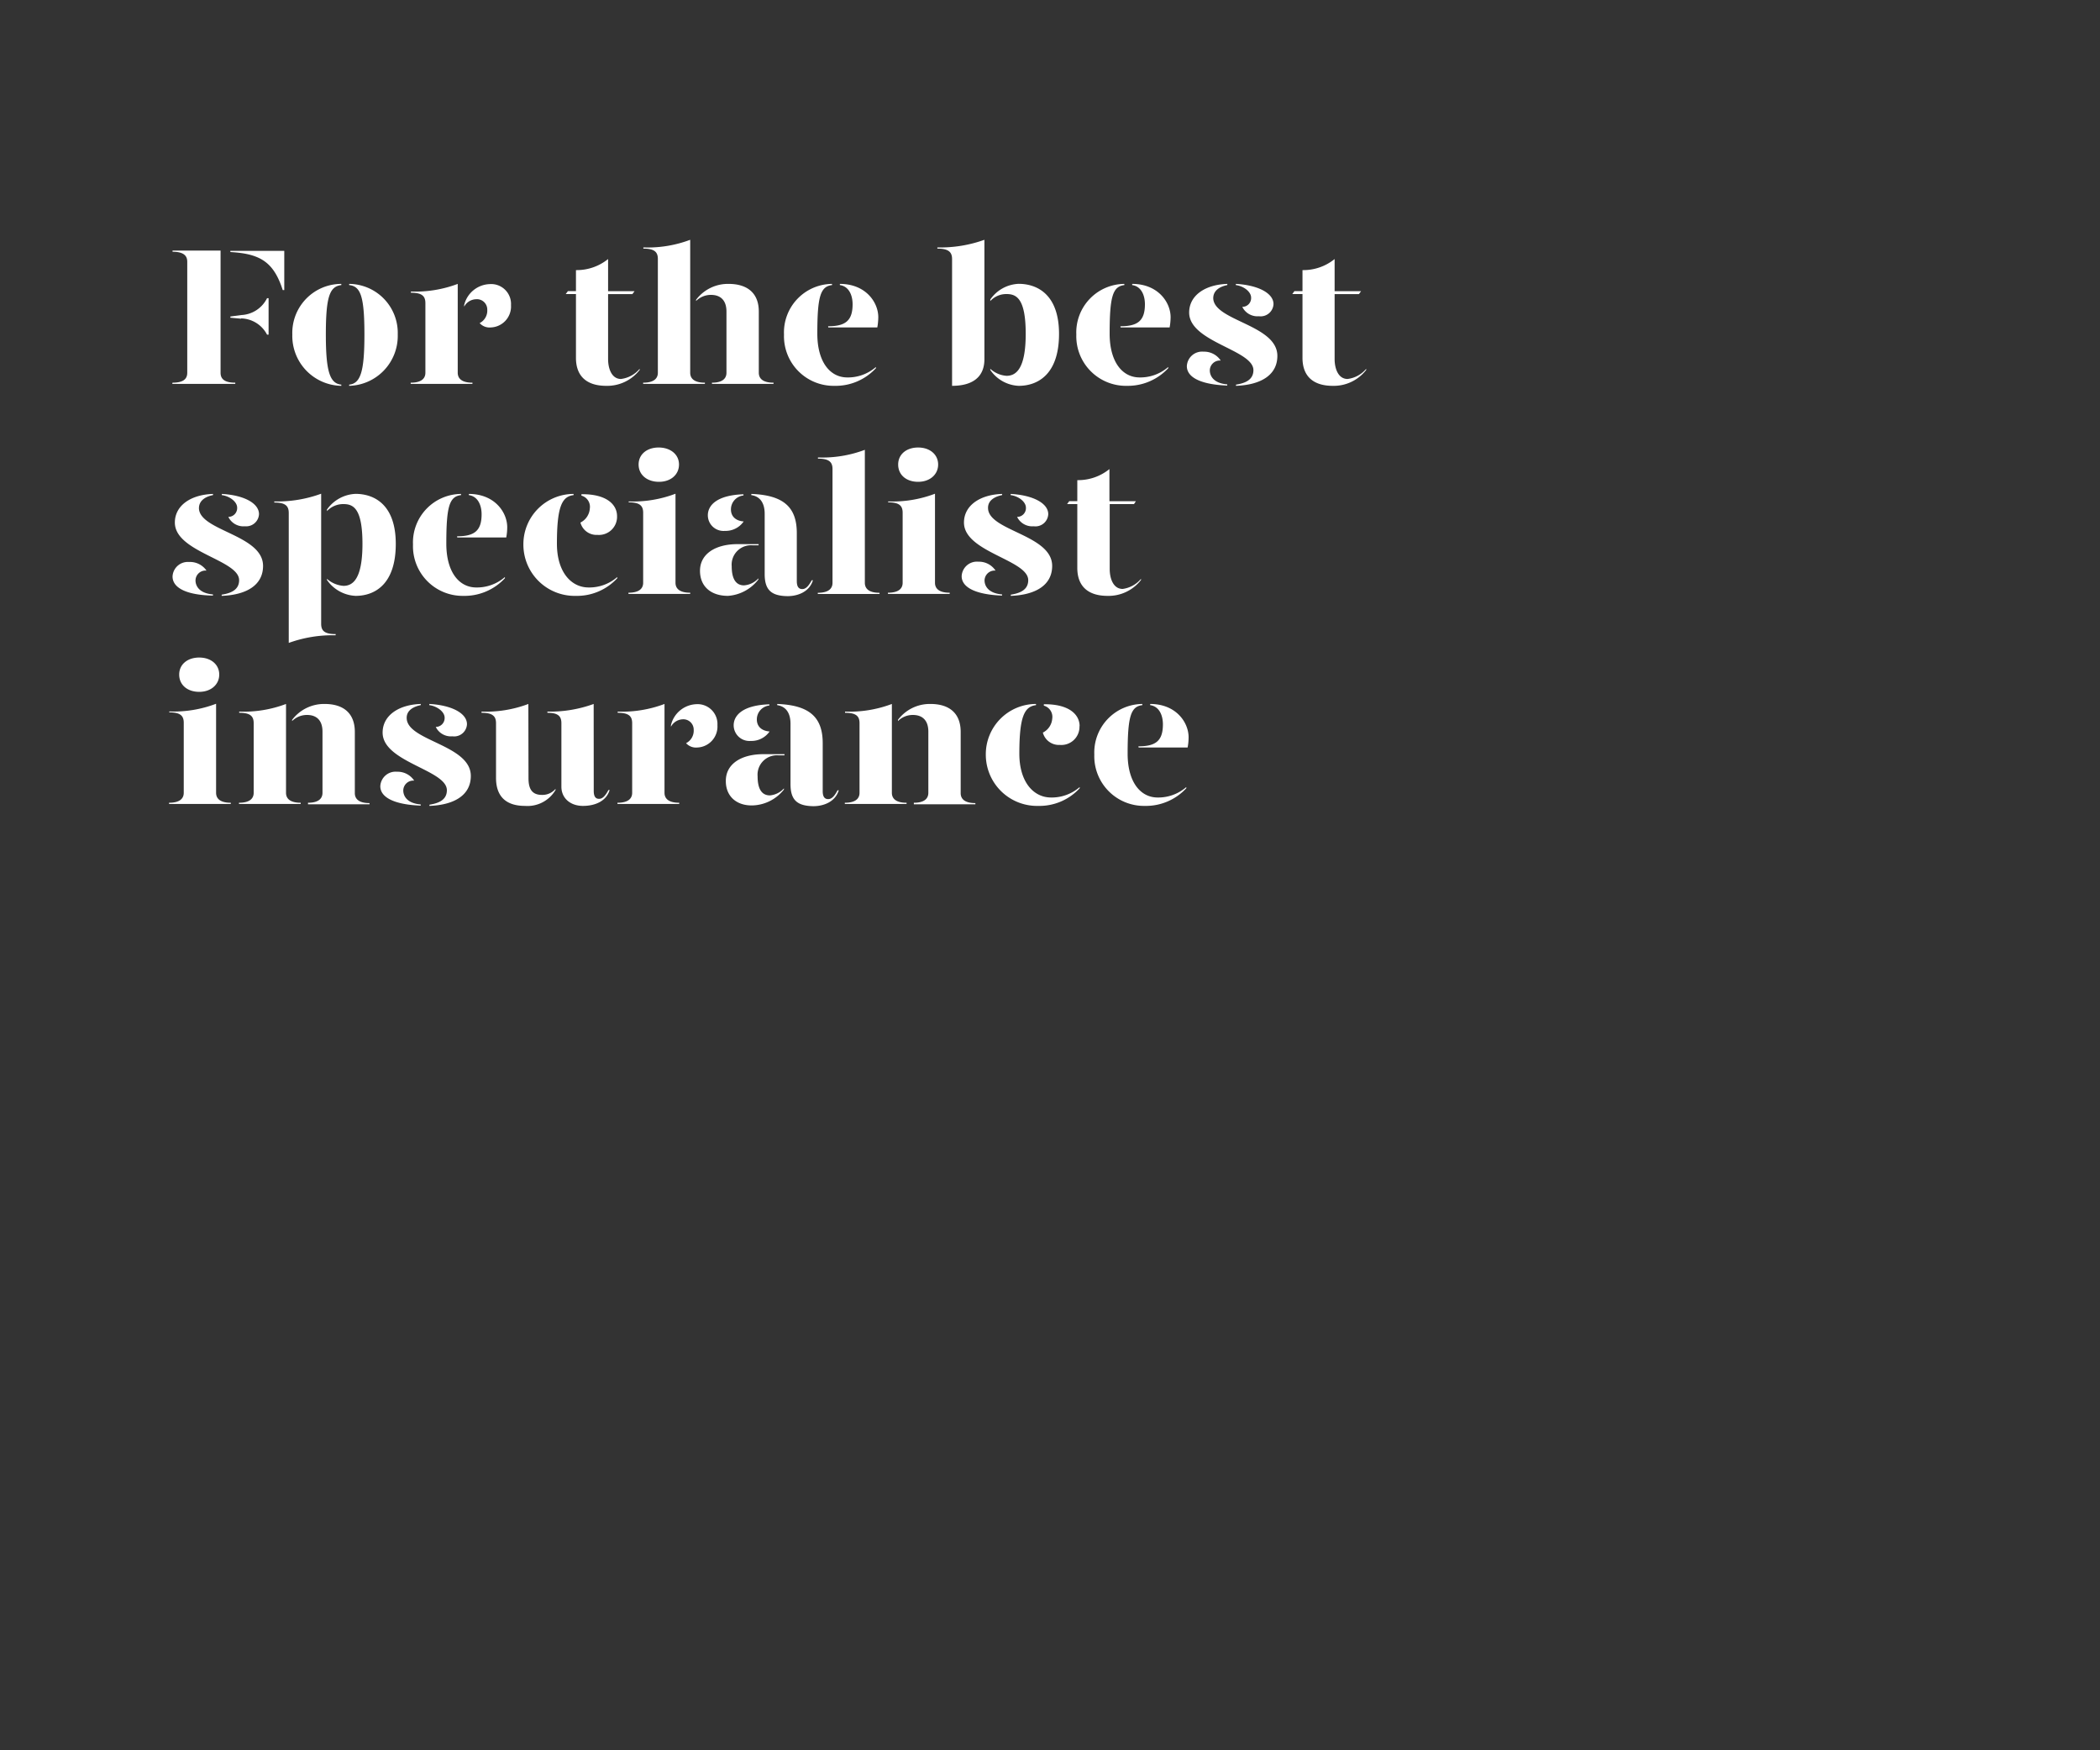 <svg id="Layer_1" data-name="Layer 1" xmlns="http://www.w3.org/2000/svg" xmlns:xlink="http://www.w3.org/1999/xlink" viewBox="0 0 300 250"><rect x="0" y="0" width="300" height="250" fill="#333333" stroke="none"/><defs><style>.cls-1{fill:none;}.cls-2{clip-path:url(#clip-path);}.cls-3{fill:#fff;}</style><clipPath id="clip-path"><rect class="cls-1" width="300" height="250"/></clipPath></defs><title>Artboard 1 copy</title><g class="cls-2"><path class="cls-3" d="M24.65,54.66c1.68,0,2.1-.64,2.1-1.42V37.39c0-.79-.42-1.43-2.1-1.43v-.17h6.86V53.24c0,.78.42,1.42,2.1,1.42v.17h-9ZM32.91,36v-.17h7.7v5.6h-.22C39.1,37.42,37.17,36.24,32.91,36Zm1.54,9.52-1.54-.14v-.17L34.45,45a4.32,4.32,0,0,0,3.7-2.41h.22v5.21h-.22A4.28,4.28,0,0,0,34.45,45.48Z"/><path class="cls-3" d="M48.76,40.72c-1.65.2-2.21,1.6-2.21,7.06,0,5.26.56,7,2.21,7.16v.17a7.13,7.13,0,0,1-7-7.33,7,7,0,0,1,7-7.23Zm8.06,7.06a7.13,7.13,0,0,1-6.94,7.33v-.17c1.65-.16,2.18-1.93,2.18-7.16,0-5.49-.56-6.89-2.18-7.06v-.17A7,7,0,0,1,56.82,47.78Z"/><path class="cls-3" d="M65.39,53.24c0,.7.42,1.42,2.1,1.42v.17H58.67v-.17c1.68,0,2.1-.72,2.1-1.42V43.3c0-1-.48-1.49-2.07-1.49v-.17a17.19,17.19,0,0,0,6.69-1.09ZM73,43.58a3,3,0,0,1-2.88,3.19,1.9,1.9,0,0,1-1.6-.62,2,2,0,0,0,1.09-1.9A1.48,1.48,0,0,0,68,42.74a2,2,0,0,0-1.69,1.06v-.22a3.89,3.89,0,0,1,3.65-3A2.84,2.84,0,0,1,73,43.58Z"/><path class="cls-3" d="M91.38,52.68v.16a5.86,5.86,0,0,1-4.79,2.27c-2.52,0-4.31-1.15-4.31-4V42H80.82l.31-.42h1.15v-3A7.13,7.13,0,0,0,86.87,37v4.59h3.78l-.31.42H86.87v9.27c0,1.4.53,2.85,1.84,2.85A4.15,4.15,0,0,0,91.38,52.68Z"/><path class="cls-3" d="M98.6,53.24c0,.7.42,1.42,2.1,1.42v.17H91.88v-.17c1.68,0,2.1-.72,2.1-1.42V37c0-1-.48-1.49-2.07-1.49v-.17a17.19,17.19,0,0,0,6.69-1.09Zm9.8-8.74v8.74c0,.7.42,1.42,2.1,1.42v.17h-8.79v-.17c1.65,0,2.07-.72,2.07-1.42V44.5c0-1.57-.81-2.38-2.21-2.38a3,3,0,0,0-2.13.87v-.17a5.69,5.69,0,0,1,4.65-2.27C106.61,40.55,108.4,41.73,108.4,44.5Z"/><path class="cls-3" d="M112,47.78a6.93,6.93,0,0,1,6.86-7.23v.17c-1.65.2-2.1,1.6-2.1,6.94,0,4,1.79,6.25,4.28,6.25a6.07,6.07,0,0,0,4.09-1.49v.17a7.82,7.82,0,0,1-5.93,2.52A7.09,7.09,0,0,1,112,47.78Zm6.3-1.18c2.46,0,3.5-.78,3.5-3.14,0-1.34-.56-2.57-1.82-2.74v-.17c3.7,0,5.49,2.63,5.49,4.76a8.71,8.71,0,0,1-.14,1.46h-7Z"/><path class="cls-3" d="M140.63,51.3c0,2.66-1.82,3.81-4.62,3.81V37c0-1-.51-1.49-2.1-1.49v-.17a18.59,18.59,0,0,0,6.72-1.09Zm10.66-3.61c0,5.85-3.1,7.42-5.76,7.42a5.18,5.18,0,0,1-4.06-2.27v-.16a3.84,3.84,0,0,0,2.32,1c1.32,0,2.74-.93,2.74-6S145.19,42,143.79,42a3.1,3.1,0,0,0-2.32,1v-.22a5.18,5.18,0,0,1,4.06-2.24C148.24,40.55,151.29,42.12,151.29,47.69Z"/><path class="cls-3" d="M153.76,47.78a6.93,6.93,0,0,1,6.86-7.23v.17c-1.65.2-2.1,1.6-2.1,6.94,0,4,1.79,6.25,4.28,6.25a6.09,6.09,0,0,0,4.09-1.49v.17A7.86,7.86,0,0,1,161,55.11,7.09,7.09,0,0,1,153.76,47.78Zm6.3-1.18c2.46,0,3.5-.78,3.5-3.14,0-1.34-.56-2.57-1.82-2.74v-.17c3.69,0,5.49,2.63,5.49,4.76a8.71,8.71,0,0,1-.14,1.46h-7Z"/><path class="cls-3" d="M174.39,51.5a1.43,1.43,0,0,0-1.56,1.4c0,.81.56,1.85,2.49,2v.17c-3.73-.14-5.77-1.15-5.77-2.77a2.18,2.18,0,0,1,2.38-2.07A2.84,2.84,0,0,1,174.39,51.5Zm.93-10.78c-1,.2-2,.73-2,1.88.09,3.24,9.16,3.78,9.16,8.23,0,2.71-2.3,4.14-5.91,4.28v-.17c1.18-.19,2.49-.61,2.49-2.07,0-2.91-9.18-4-9.18-8.23,0-2.46,2.32-4,5.46-4.09Zm6.61,2.72a1.84,1.84,0,0,1-2.08,1.73,2.41,2.41,0,0,1-2.38-1.34,1.25,1.25,0,0,0,1.26-1.32c0-.84-1.06-1.65-2.18-1.79v-.17C179.71,40.72,181.93,41.87,181.93,43.44Z"/><path class="cls-3" d="M195.17,52.68v.16a5.86,5.86,0,0,1-4.79,2.27c-2.52,0-4.31-1.15-4.31-4V42h-1.46l.31-.42h1.15v-3A7.09,7.09,0,0,0,190.66,37v4.59h3.78l-.31.42h-3.47v9.27c0,1.4.53,2.85,1.85,2.85A4.13,4.13,0,0,0,195.17,52.68Z"/><path class="cls-3" d="M29.5,81.5a1.43,1.43,0,0,0-1.57,1.4c0,.81.56,1.85,2.49,2v.17C26.7,85,24.65,84,24.65,82.34A2.18,2.18,0,0,1,27,80.27,2.86,2.86,0,0,1,29.5,81.5Zm.92-10.78c-1,.2-2,.73-2,1.88.09,3.24,9.16,3.78,9.16,8.23,0,2.71-2.3,4.14-5.91,4.28v-.17c1.18-.19,2.49-.61,2.49-2.07,0-2.91-9.18-4-9.18-8.23,0-2.46,2.32-4,5.46-4.09ZM37,73.44A1.83,1.83,0,0,1,35,75.17a2.39,2.39,0,0,1-2.38-1.34,1.26,1.26,0,0,0,1.26-1.32c0-.84-1.07-1.65-2.19-1.79v-.17C34.82,70.72,37,71.87,37,73.44Z"/><path class="cls-3" d="M45.88,89.09c0,1,.47,1.48,2.07,1.48v.17a18.45,18.45,0,0,0-6.7,1.09V73.27c0-1-.47-1.49-2.07-1.49v-.16a18.24,18.24,0,0,0,6.7-1.1Zm10.66-11.4c0,5.85-3.08,7.42-5.74,7.42a5.27,5.27,0,0,1-4.09-2.27v-.16a4,4,0,0,0,2.36,1c1.31,0,2.71-.93,2.71-6S50.47,72,49.07,72a3.2,3.2,0,0,0-2.36,1v-.22a5.27,5.27,0,0,1,4.09-2.24C53.52,70.55,56.54,72.12,56.54,77.69Z"/><path class="cls-3" d="M59,77.78a6.93,6.93,0,0,1,6.86-7.23v.17c-1.66.2-2.1,1.6-2.1,6.94,0,4,1.79,6.25,4.28,6.25a6.09,6.09,0,0,0,4.09-1.49v.17a7.86,7.86,0,0,1-5.94,2.52A7.09,7.09,0,0,1,59,77.78Zm6.3-1.18c2.46,0,3.5-.78,3.5-3.14,0-1.34-.56-2.57-1.82-2.74v-.17c3.69,0,5.48,2.63,5.48,4.76a7.77,7.77,0,0,1-.14,1.46h-7Z"/><path class="cls-3" d="M81.94,70.72c-1.65.2-2.38,1.6-2.38,6.94,0,4,2,6.25,4.53,6.25a6.07,6.07,0,0,0,4.09-1.49v.17a7.82,7.82,0,0,1-5.93,2.52,7.32,7.32,0,0,1-7.48-7.33,7.18,7.18,0,0,1,7.17-7.23Zm6.21,3a2.59,2.59,0,0,1-2.8,2.68,2.37,2.37,0,0,1-2.43-1.76,2.43,2.43,0,0,0,1.34-2,1.66,1.66,0,0,0-1.2-1.85v-.2C86.73,70.55,88.15,72.12,88.15,73.72Z"/><path class="cls-3" d="M89.81,71.62a17,17,0,0,0,6.69-1.1V83.24c0,.7.42,1.42,2.1,1.42v.17H89.78v-.17c1.68,0,2.1-.72,2.1-1.42v-10c0-1-.48-1.49-2.07-1.49Zm1.42-5.27c0-1.45,1.18-2.43,2.86-2.43S97,64.9,97,66.35s-1.18,2.47-2.86,2.47S91.23,67.84,91.23,66.35Z"/><path class="cls-3" d="M100,81.53c0-2.44,2.24-3.81,5.37-3.81h3v.17h-.84a2.77,2.77,0,0,0-3,3c0,1.54.45,2.72,1.76,2.72a3.08,3.08,0,0,0,2.05-1v.16A6,6,0,0,1,104,85.11C101.57,85.11,100,83.77,100,81.53Zm1.12-7.93c0-1.42,1.29-2.88,5.09-3v.17a2,2,0,0,0-1.79,2c0,1,.7,1.63,1.82,1.71a3.14,3.14,0,0,1-2.69,1.35A2.24,2.24,0,0,1,101.12,73.6ZM109.24,82V73.38c0-1.37-.53-2.46-1.91-2.66v-.17c4.65.17,6.5,1.93,6.5,5.6V83c0,.81.28,1.14.78,1.14s.9-.42,1.35-1.26h.17c-.45,1.54-2,2.27-3.64,2.27C110.25,85.11,109.24,84.33,109.24,82Z"/><path class="cls-3" d="M116.85,65.34a17.21,17.21,0,0,0,6.7-1.09v19c0,.7.42,1.42,2.1,1.42v.17h-8.82v-.17c1.68,0,2.1-.72,2.1-1.42V67c0-1-.48-1.49-2.08-1.49Z"/><path class="cls-3" d="M126.88,71.62a17,17,0,0,0,6.69-1.1V83.24c0,.7.42,1.42,2.1,1.42v.17h-8.82v-.17c1.68,0,2.1-.72,2.1-1.42v-10c0-1-.48-1.49-2.07-1.49Zm1.43-5.27c0-1.45,1.17-2.43,2.85-2.43s2.86,1,2.86,2.43-1.18,2.47-2.86,2.47S128.31,67.84,128.31,66.35Z"/><path class="cls-3" d="M142.22,81.5a1.44,1.44,0,0,0-1.57,1.4c0,.81.56,1.85,2.5,2v.17c-3.73-.14-5.77-1.15-5.77-2.77a2.18,2.18,0,0,1,2.38-2.07A2.84,2.84,0,0,1,142.22,81.5Zm.93-10.78c-1,.2-2.05.73-2,1.88.08,3.24,9.16,3.78,9.16,8.23,0,2.71-2.3,4.14-5.91,4.28v-.17c1.17-.19,2.49-.61,2.49-2.07,0-2.91-9.18-4-9.18-8.23,0-2.46,2.32-4,5.46-4.09Zm6.6,2.72a1.83,1.83,0,0,1-2.07,1.73,2.41,2.41,0,0,1-2.38-1.34,1.25,1.25,0,0,0,1.26-1.32c0-.84-1.06-1.65-2.18-1.79v-.17C147.54,70.72,149.75,71.87,149.75,73.44Z"/><path class="cls-3" d="M163,82.68v.16a5.86,5.86,0,0,1-4.79,2.27c-2.52,0-4.31-1.15-4.31-4V72h-1.46l.31-.42h1.15v-3A7.09,7.09,0,0,0,158.49,67v4.59h3.78L162,72h-3.47v9.27c0,1.4.53,2.85,1.85,2.85A4.15,4.15,0,0,0,163,82.68Z"/><path class="cls-3" d="M24.18,101.62a17,17,0,0,0,6.69-1.1v12.72c0,.7.42,1.42,2.1,1.42v.17H24.15v-.17c1.68,0,2.1-.72,2.1-1.42v-10c0-1-.48-1.49-2.07-1.49Zm1.42-5.27c0-1.45,1.18-2.43,2.86-2.43s2.86,1,2.86,2.43-1.18,2.47-2.86,2.47S25.6,97.84,25.6,96.35Z"/><path class="cls-3" d="M34.14,114.66c1.68,0,2.1-.72,2.1-1.42V103.3c0-1-.47-1.49-2.07-1.49v-.17a17.12,17.12,0,0,0,6.69-1.09v12.69c0,.7.42,1.42,2.1,1.42v.17H34.14Zm9.86,0c1.65,0,2.07-.72,2.07-1.42V104.5c0-1.57-.81-2.38-2.21-2.38a3,3,0,0,0-2.13.87v-.17a5.72,5.72,0,0,1,4.65-2.27c2.52,0,4.31,1.18,4.31,4v8.74c0,.7.42,1.42,2.1,1.42v.17H44Z"/><path class="cls-3" d="M59.17,111.5a1.43,1.43,0,0,0-1.56,1.4c0,.81.56,1.85,2.49,2v.17c-3.72-.14-5.77-1.15-5.77-2.77a2.18,2.18,0,0,1,2.38-2.07A2.84,2.84,0,0,1,59.17,111.5Zm.93-10.78c-1,.2-2.05.73-2,1.88.09,3.24,9.16,3.78,9.16,8.23,0,2.71-2.3,4.14-5.91,4.28v-.17c1.18-.19,2.49-.61,2.49-2.07,0-2.91-9.18-4-9.18-8.23,0-2.46,2.32-4,5.46-4.09Zm6.61,2.72a1.83,1.83,0,0,1-2.08,1.73,2.41,2.41,0,0,1-2.38-1.34,1.27,1.27,0,0,0,1.27-1.32c0-.84-1.07-1.65-2.19-1.79v-.17C64.5,100.72,66.71,101.87,66.71,103.44Z"/><path class="cls-3" d="M75.5,111.16c0,1.57.53,2.38,1.93,2.38a2.46,2.46,0,0,0,1.93-.86v.16A4.65,4.65,0,0,1,75,115.11c-2.52,0-4.14-1.17-4.14-4V103.3c0-1-.48-1.49-2.07-1.49v-.17a17.19,17.19,0,0,0,6.69-1.09Zm9.32,1.8c0,.81.26,1.14.76,1.14s.89-.42,1.34-1.26h.17c-.45,1.54-2,2.27-3.81,2.27S80.2,114,80.2,112.37V103.3c0-1-.47-1.49-2-1.49v-.17a18.25,18.25,0,0,0,6.61-1.09Z"/><path class="cls-3" d="M94.93,113.24c0,.7.42,1.42,2.1,1.42v.17H88.21v-.17c1.68,0,2.1-.72,2.1-1.42V103.3c0-1-.48-1.49-2.07-1.49v-.17a17.19,17.19,0,0,0,6.69-1.09Zm7.56-9.66a3,3,0,0,1-2.88,3.19,1.9,1.9,0,0,1-1.6-.62,2,2,0,0,0,1.09-1.9,1.48,1.48,0,0,0-1.56-1.51,2,2,0,0,0-1.69,1.06v-.22a3.89,3.89,0,0,1,3.65-3A2.84,2.84,0,0,1,102.49,103.58Z"/><path class="cls-3" d="M103.69,111.53c0-2.44,2.24-3.81,5.38-3.81h3v.17h-.84a2.77,2.77,0,0,0-3,3c0,1.54.44,2.72,1.76,2.72a3.06,3.06,0,0,0,2-1v.16a5.92,5.92,0,0,1-4.45,2.27C105.26,115.11,103.67,113.77,103.69,111.53Zm1.12-7.93c0-1.42,1.29-2.88,5.1-3v.17a2,2,0,0,0-1.79,2c0,1,.7,1.63,1.82,1.71a3.14,3.14,0,0,1-2.69,1.35A2.25,2.25,0,0,1,104.81,103.6Zm8.12,8.35v-8.57c0-1.37-.53-2.46-1.9-2.66v-.17c4.65.17,6.5,1.93,6.5,5.6V113c0,.81.28,1.14.78,1.14s.9-.42,1.34-1.26h.17c-.45,1.54-2,2.27-3.64,2.27C113.94,115.11,112.93,114.33,112.93,112Z"/><path class="cls-3" d="M120.69,114.66c1.68,0,2.1-.72,2.1-1.42V103.3c0-1-.48-1.49-2.07-1.49v-.17a17.19,17.19,0,0,0,6.69-1.09v12.69c0,.7.42,1.42,2.1,1.42v.17h-8.82Zm9.86,0c1.65,0,2.07-.72,2.07-1.42V104.5c0-1.57-.81-2.38-2.21-2.38a3,3,0,0,0-2.13.87v-.17a5.69,5.69,0,0,1,4.65-2.27c2.52,0,4.31,1.18,4.31,4v8.74c0,.7.42,1.42,2.1,1.42v.17h-8.79Z"/><path class="cls-3" d="M148,100.72c-1.65.2-2.38,1.6-2.38,6.94,0,4,2,6.25,4.53,6.25a6.07,6.07,0,0,0,4.09-1.49v.17a7.82,7.82,0,0,1-5.93,2.52,7.32,7.32,0,0,1-7.48-7.33,7.18,7.18,0,0,1,7.17-7.23Zm6.21,3a2.59,2.59,0,0,1-2.8,2.68,2.37,2.37,0,0,1-2.43-1.76,2.43,2.43,0,0,0,1.34-2,1.66,1.66,0,0,0-1.2-1.85v-.2C152.81,100.55,154.23,102.12,154.23,103.72Z"/><path class="cls-3" d="M156.33,107.78a6.94,6.94,0,0,1,6.86-7.23v.17c-1.65.2-2.1,1.6-2.1,6.94,0,4,1.8,6.25,4.29,6.25a6.1,6.1,0,0,0,4.09-1.49v.17a7.86,7.86,0,0,1-5.94,2.52A7.1,7.1,0,0,1,156.33,107.78Zm6.3-1.18c2.47,0,3.5-.78,3.5-3.14,0-1.34-.56-2.57-1.82-2.74v-.17c3.7,0,5.49,2.63,5.49,4.76a7.77,7.77,0,0,1-.14,1.46h-7Z"/></g></svg>